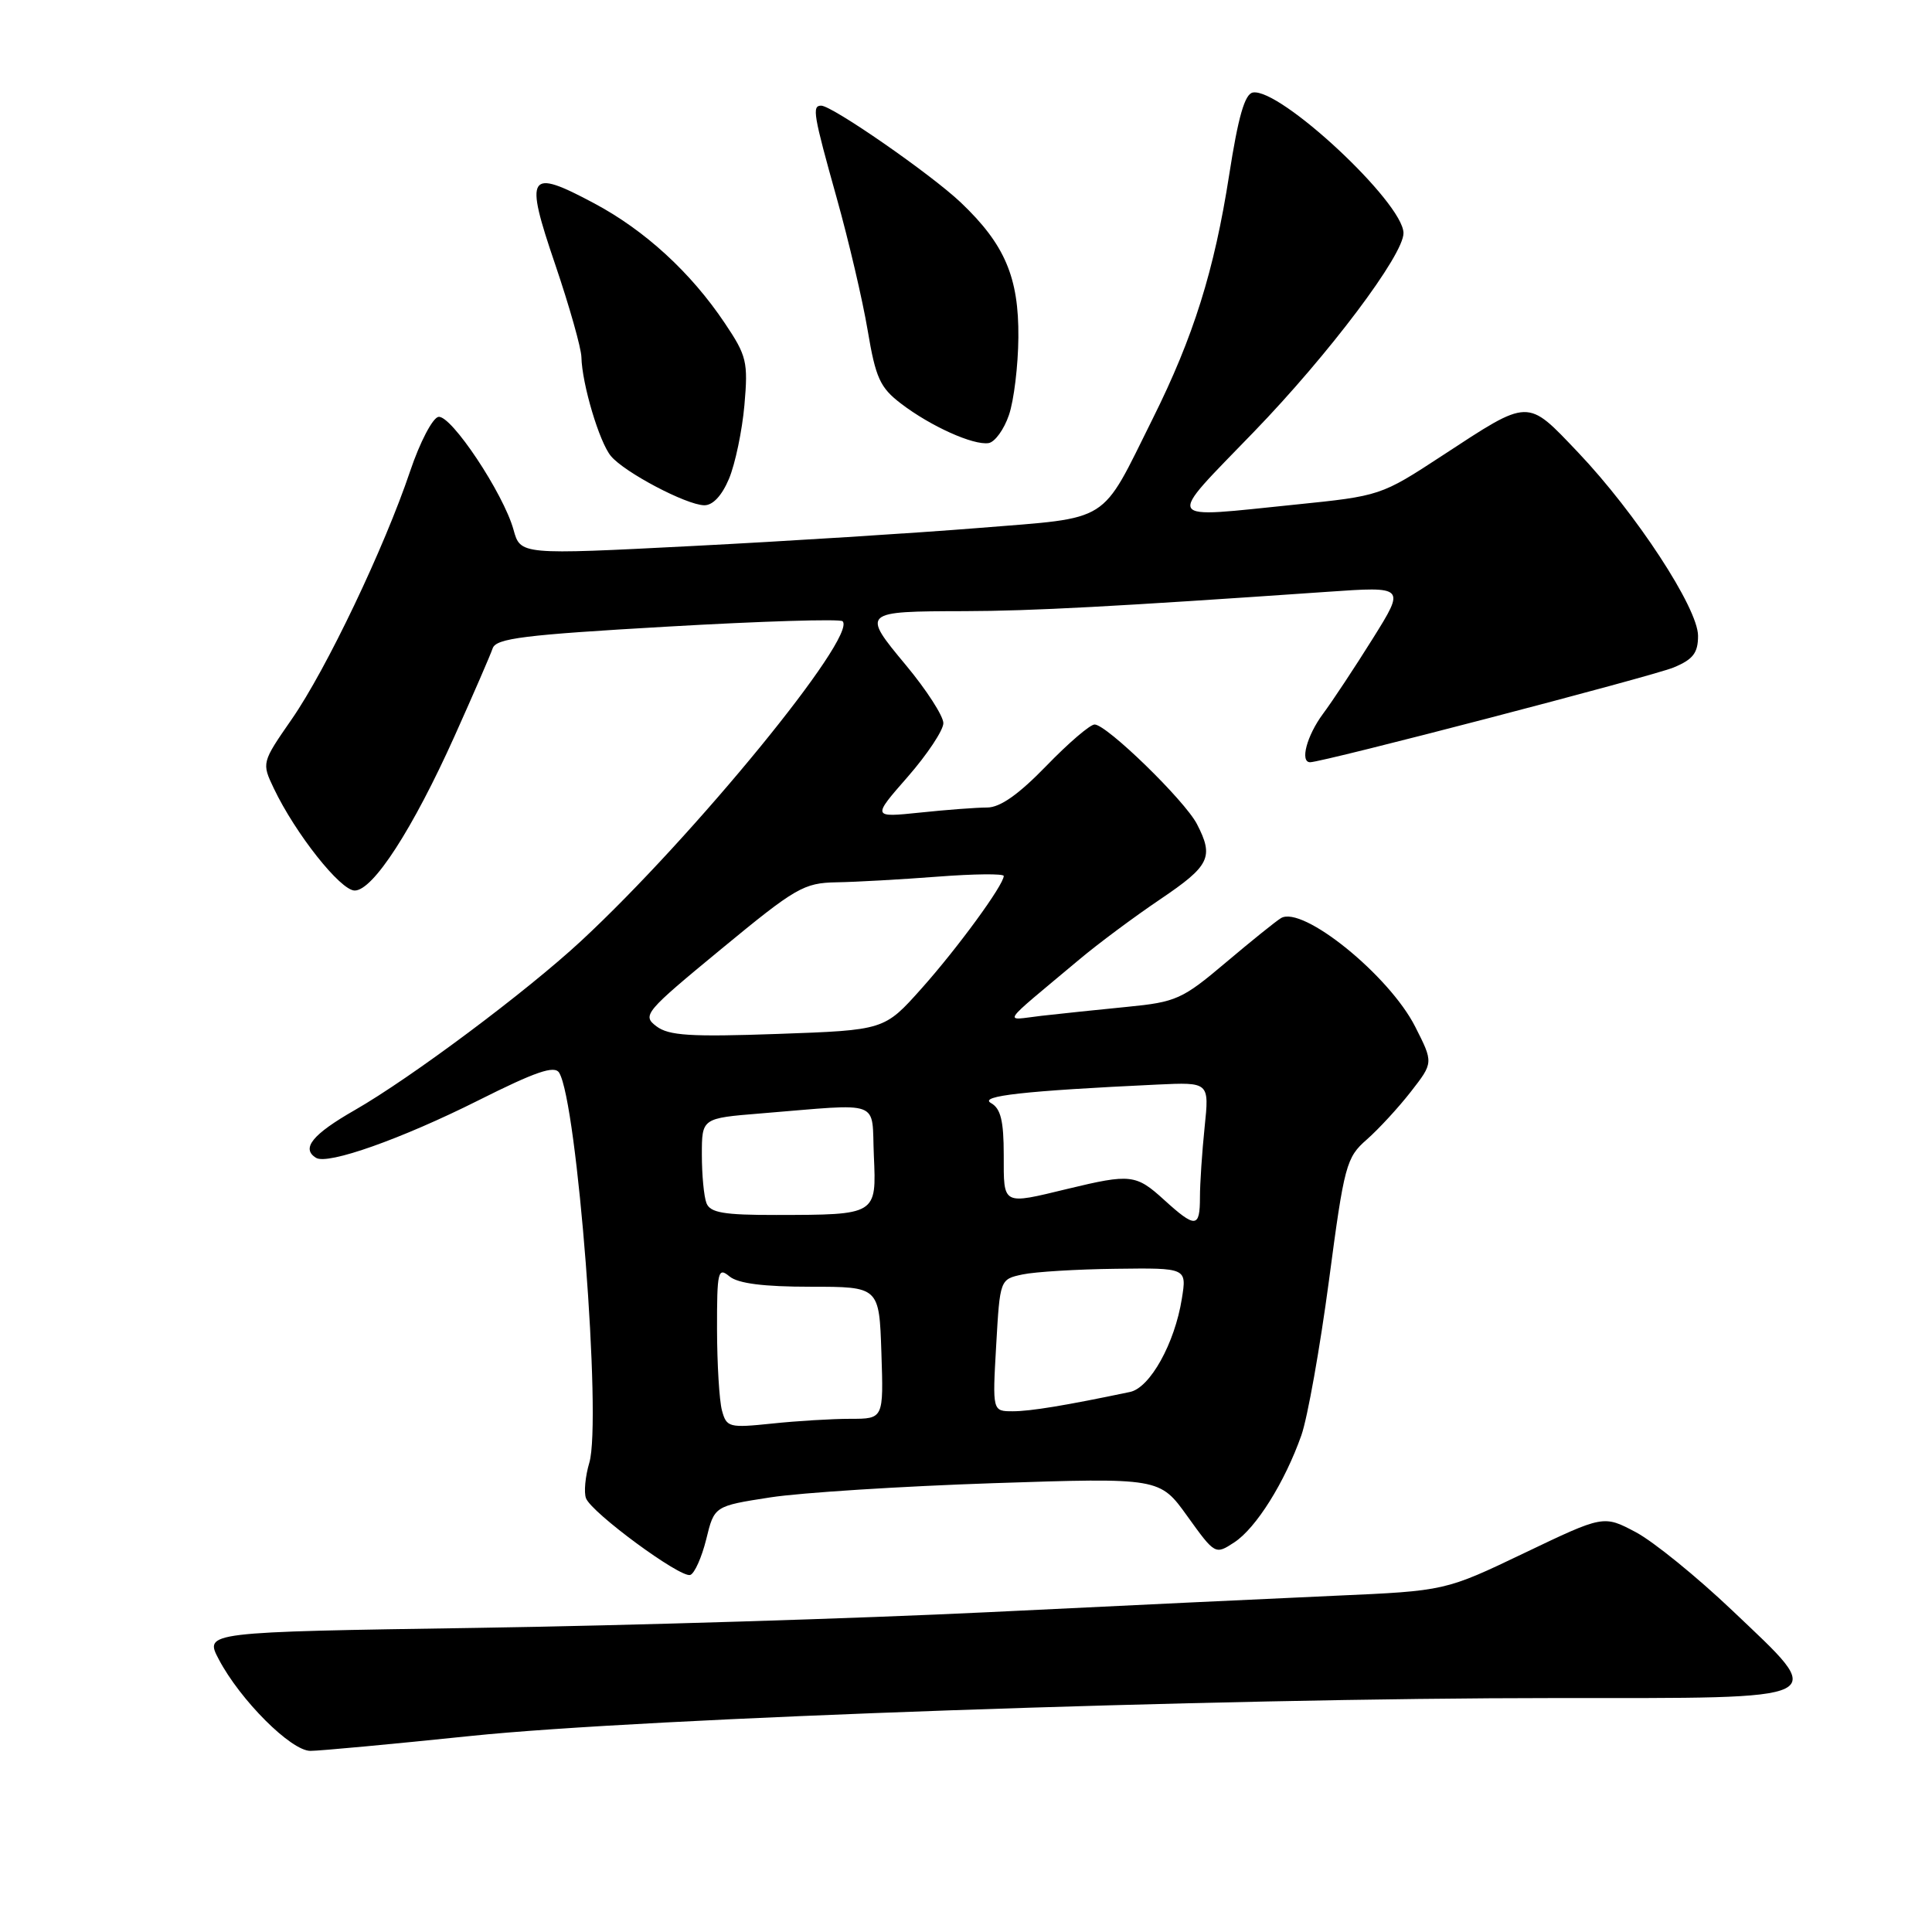 <?xml version="1.0" encoding="UTF-8" standalone="no"?>
<!DOCTYPE svg PUBLIC "-//W3C//DTD SVG 1.1//EN" "http://www.w3.org/Graphics/SVG/1.1/DTD/svg11.dtd" >
<svg xmlns="http://www.w3.org/2000/svg" xmlns:xlink="http://www.w3.org/1999/xlink" version="1.1" viewBox="0 0 256 256">
 <g >
 <path fill="currentColor"
d=" M 62.42 230.02 C 85.07 227.66 161.32 225.00 206.11 225.00 C 243.30 225.00 242.27 225.51 229.56 213.42 C 224.86 208.95 219.10 204.27 216.75 203.02 C 212.48 200.76 212.48 200.76 201.99 205.78 C 191.50 210.80 191.50 210.80 177.00 211.44 C 169.03 211.80 148.32 212.77 131.00 213.62 C 113.67 214.46 83.21 215.40 63.29 215.70 C 27.08 216.25 27.08 216.25 28.99 219.87 C 31.83 225.27 38.56 232.00 41.13 232.00 C 42.34 232.00 51.92 231.11 62.42 230.02 Z  M 93.58 203.96 C 94.65 199.56 94.65 199.56 102.08 198.41 C 106.16 197.78 119.44 196.94 131.58 196.53 C 153.67 195.80 153.67 195.80 157.34 200.92 C 161.00 206.01 161.03 206.02 163.55 204.37 C 166.44 202.48 170.24 196.41 172.44 190.18 C 173.26 187.84 174.90 178.63 176.09 169.71 C 178.12 154.35 178.39 153.37 181.10 151.00 C 182.67 149.62 185.30 146.77 186.95 144.65 C 189.94 140.81 189.94 140.81 187.52 136.04 C 184.07 129.23 172.57 119.93 169.73 121.66 C 169.05 122.07 165.75 124.73 162.39 127.57 C 156.68 132.40 155.83 132.78 149.39 133.41 C 145.60 133.78 140.47 134.32 138.00 134.60 C 132.91 135.19 132.26 136.15 143.00 127.15 C 145.47 125.07 150.31 121.47 153.75 119.15 C 160.32 114.71 160.87 113.58 158.60 109.19 C 156.97 106.05 146.64 96.00 145.04 96.00 C 144.44 96.00 141.56 98.47 138.63 101.50 C 134.96 105.28 132.52 107.00 130.80 107.00 C 129.42 107.00 125.43 107.30 121.92 107.67 C 115.55 108.33 115.55 108.33 120.28 102.93 C 122.87 99.96 125.00 96.76 125.00 95.82 C 125.00 94.88 122.77 91.42 120.04 88.14 C 114.14 81.05 114.19 81.01 127.83 80.98 C 136.69 80.96 147.76 80.37 175.86 78.42 C 186.22 77.70 186.22 77.70 181.91 84.60 C 179.54 88.39 176.57 92.89 175.30 94.59 C 173.16 97.48 172.22 101.00 173.60 101.00 C 175.26 101.00 218.94 89.61 221.75 88.45 C 224.34 87.38 225.00 86.52 225.00 84.25 C 225.00 80.58 216.77 68.01 209.09 59.93 C 202.26 52.76 202.77 52.74 191.08 60.39 C 183.00 65.68 182.86 65.72 171.66 66.86 C 153.89 68.66 154.34 69.45 166.13 57.24 C 176.11 46.92 186.03 33.73 185.97 30.87 C 185.90 26.81 169.60 11.62 166.01 12.26 C 164.94 12.45 164.07 15.46 162.87 23.19 C 160.90 35.84 158.15 44.63 152.73 55.50 C 145.73 69.56 147.38 68.52 129.79 69.95 C 121.38 70.63 104.25 71.71 91.73 72.35 C 68.96 73.52 68.96 73.52 68.04 70.18 C 66.71 65.38 59.76 54.93 58.09 55.24 C 57.32 55.38 55.63 58.61 54.35 62.42 C 50.92 72.60 43.25 88.67 38.67 95.28 C 34.67 101.05 34.67 101.08 36.28 104.46 C 39.13 110.44 45.11 118.00 47.00 118.00 C 49.43 118.00 54.70 109.85 60.25 97.50 C 62.72 92.00 64.98 86.79 65.28 85.91 C 65.73 84.58 69.42 84.12 88.44 83.03 C 100.88 82.31 111.33 81.99 111.65 82.32 C 113.63 84.30 91.92 110.84 77.00 124.68 C 69.78 131.38 54.47 142.82 47.00 147.10 C 41.39 150.31 39.87 152.19 41.88 153.42 C 43.42 154.38 53.19 150.92 63.38 145.81 C 70.97 142.00 73.47 141.14 74.09 142.14 C 76.49 146.03 79.75 188.18 78.09 193.81 C 77.55 195.63 77.35 197.75 77.65 198.53 C 78.39 200.46 90.15 209.11 91.46 208.69 C 92.03 208.50 92.98 206.37 93.58 203.96 Z  M 96.60 63.43 C 97.42 61.46 98.34 57.07 98.64 53.68 C 99.14 47.96 98.95 47.15 96.04 42.82 C 91.54 36.10 85.45 30.52 78.73 26.94 C 69.96 22.26 69.47 23.02 73.56 35.02 C 75.45 40.59 77.02 46.13 77.04 47.33 C 77.12 50.87 79.41 58.59 80.95 60.43 C 82.73 62.58 90.90 66.89 93.30 66.95 C 94.44 66.98 95.65 65.69 96.60 63.43 Z  M 133.69 54.99 C 134.35 53.07 134.91 48.44 134.94 44.71 C 135.01 36.75 133.14 32.38 127.33 26.85 C 123.40 23.11 110.27 14.00 108.81 14.00 C 107.57 14.00 107.77 15.16 110.87 26.24 C 112.45 31.88 114.30 39.77 114.97 43.77 C 116.03 50.09 116.61 51.36 119.39 53.48 C 123.31 56.48 128.98 59.03 131.00 58.71 C 131.82 58.58 133.04 56.91 133.69 54.99 Z  M 95.66 186.88 C 95.31 185.57 95.02 180.73 95.01 176.13 C 95.00 168.44 95.14 167.87 96.66 169.13 C 97.80 170.07 101.18 170.50 107.41 170.50 C 116.50 170.50 116.50 170.50 116.79 179.25 C 117.08 188.00 117.08 188.00 112.69 188.00 C 110.27 188.00 105.59 188.28 102.30 188.63 C 96.59 189.22 96.27 189.14 95.66 186.88 Z  M 132.00 178.26 C 132.50 169.51 132.50 169.51 135.50 168.87 C 137.15 168.52 142.72 168.18 147.88 168.12 C 157.26 168.00 157.26 168.00 156.60 172.09 C 155.66 178.00 152.39 183.88 149.74 184.44 C 141.17 186.24 136.54 187.00 134.20 187.00 C 131.50 187.00 131.50 187.00 132.00 178.26 Z  M 154.23 158.97 C 150.53 155.60 149.79 155.52 141.50 157.52 C 132.73 159.64 133.00 159.78 133.00 153.05 C 133.00 148.51 132.60 146.88 131.31 146.16 C 129.63 145.22 135.73 144.54 153.37 143.71 C 160.24 143.39 160.24 143.39 159.62 149.34 C 159.28 152.62 159.00 156.80 159.00 158.65 C 159.00 162.73 158.41 162.77 154.23 158.97 Z  M 93.61 159.42 C 93.27 158.55 93.00 155.66 93.00 153.00 C 93.00 148.17 93.00 148.17 100.75 147.54 C 117.13 146.21 115.46 145.59 115.79 153.12 C 116.14 161.00 116.20 160.97 102.86 160.99 C 95.89 161.00 94.10 160.69 93.61 159.42 Z  M 86.98 135.99 C 85.06 134.54 85.43 134.11 95.58 125.74 C 105.44 117.61 106.50 116.99 110.84 116.91 C 113.40 116.87 119.44 116.53 124.25 116.16 C 129.06 115.79 133.00 115.75 133.00 116.07 C 133.00 117.26 126.86 125.66 122.09 131.00 C 117.18 136.50 117.18 136.50 103.08 137.00 C 91.49 137.41 88.62 137.23 86.98 135.99 Z "/>
</g>
</svg>